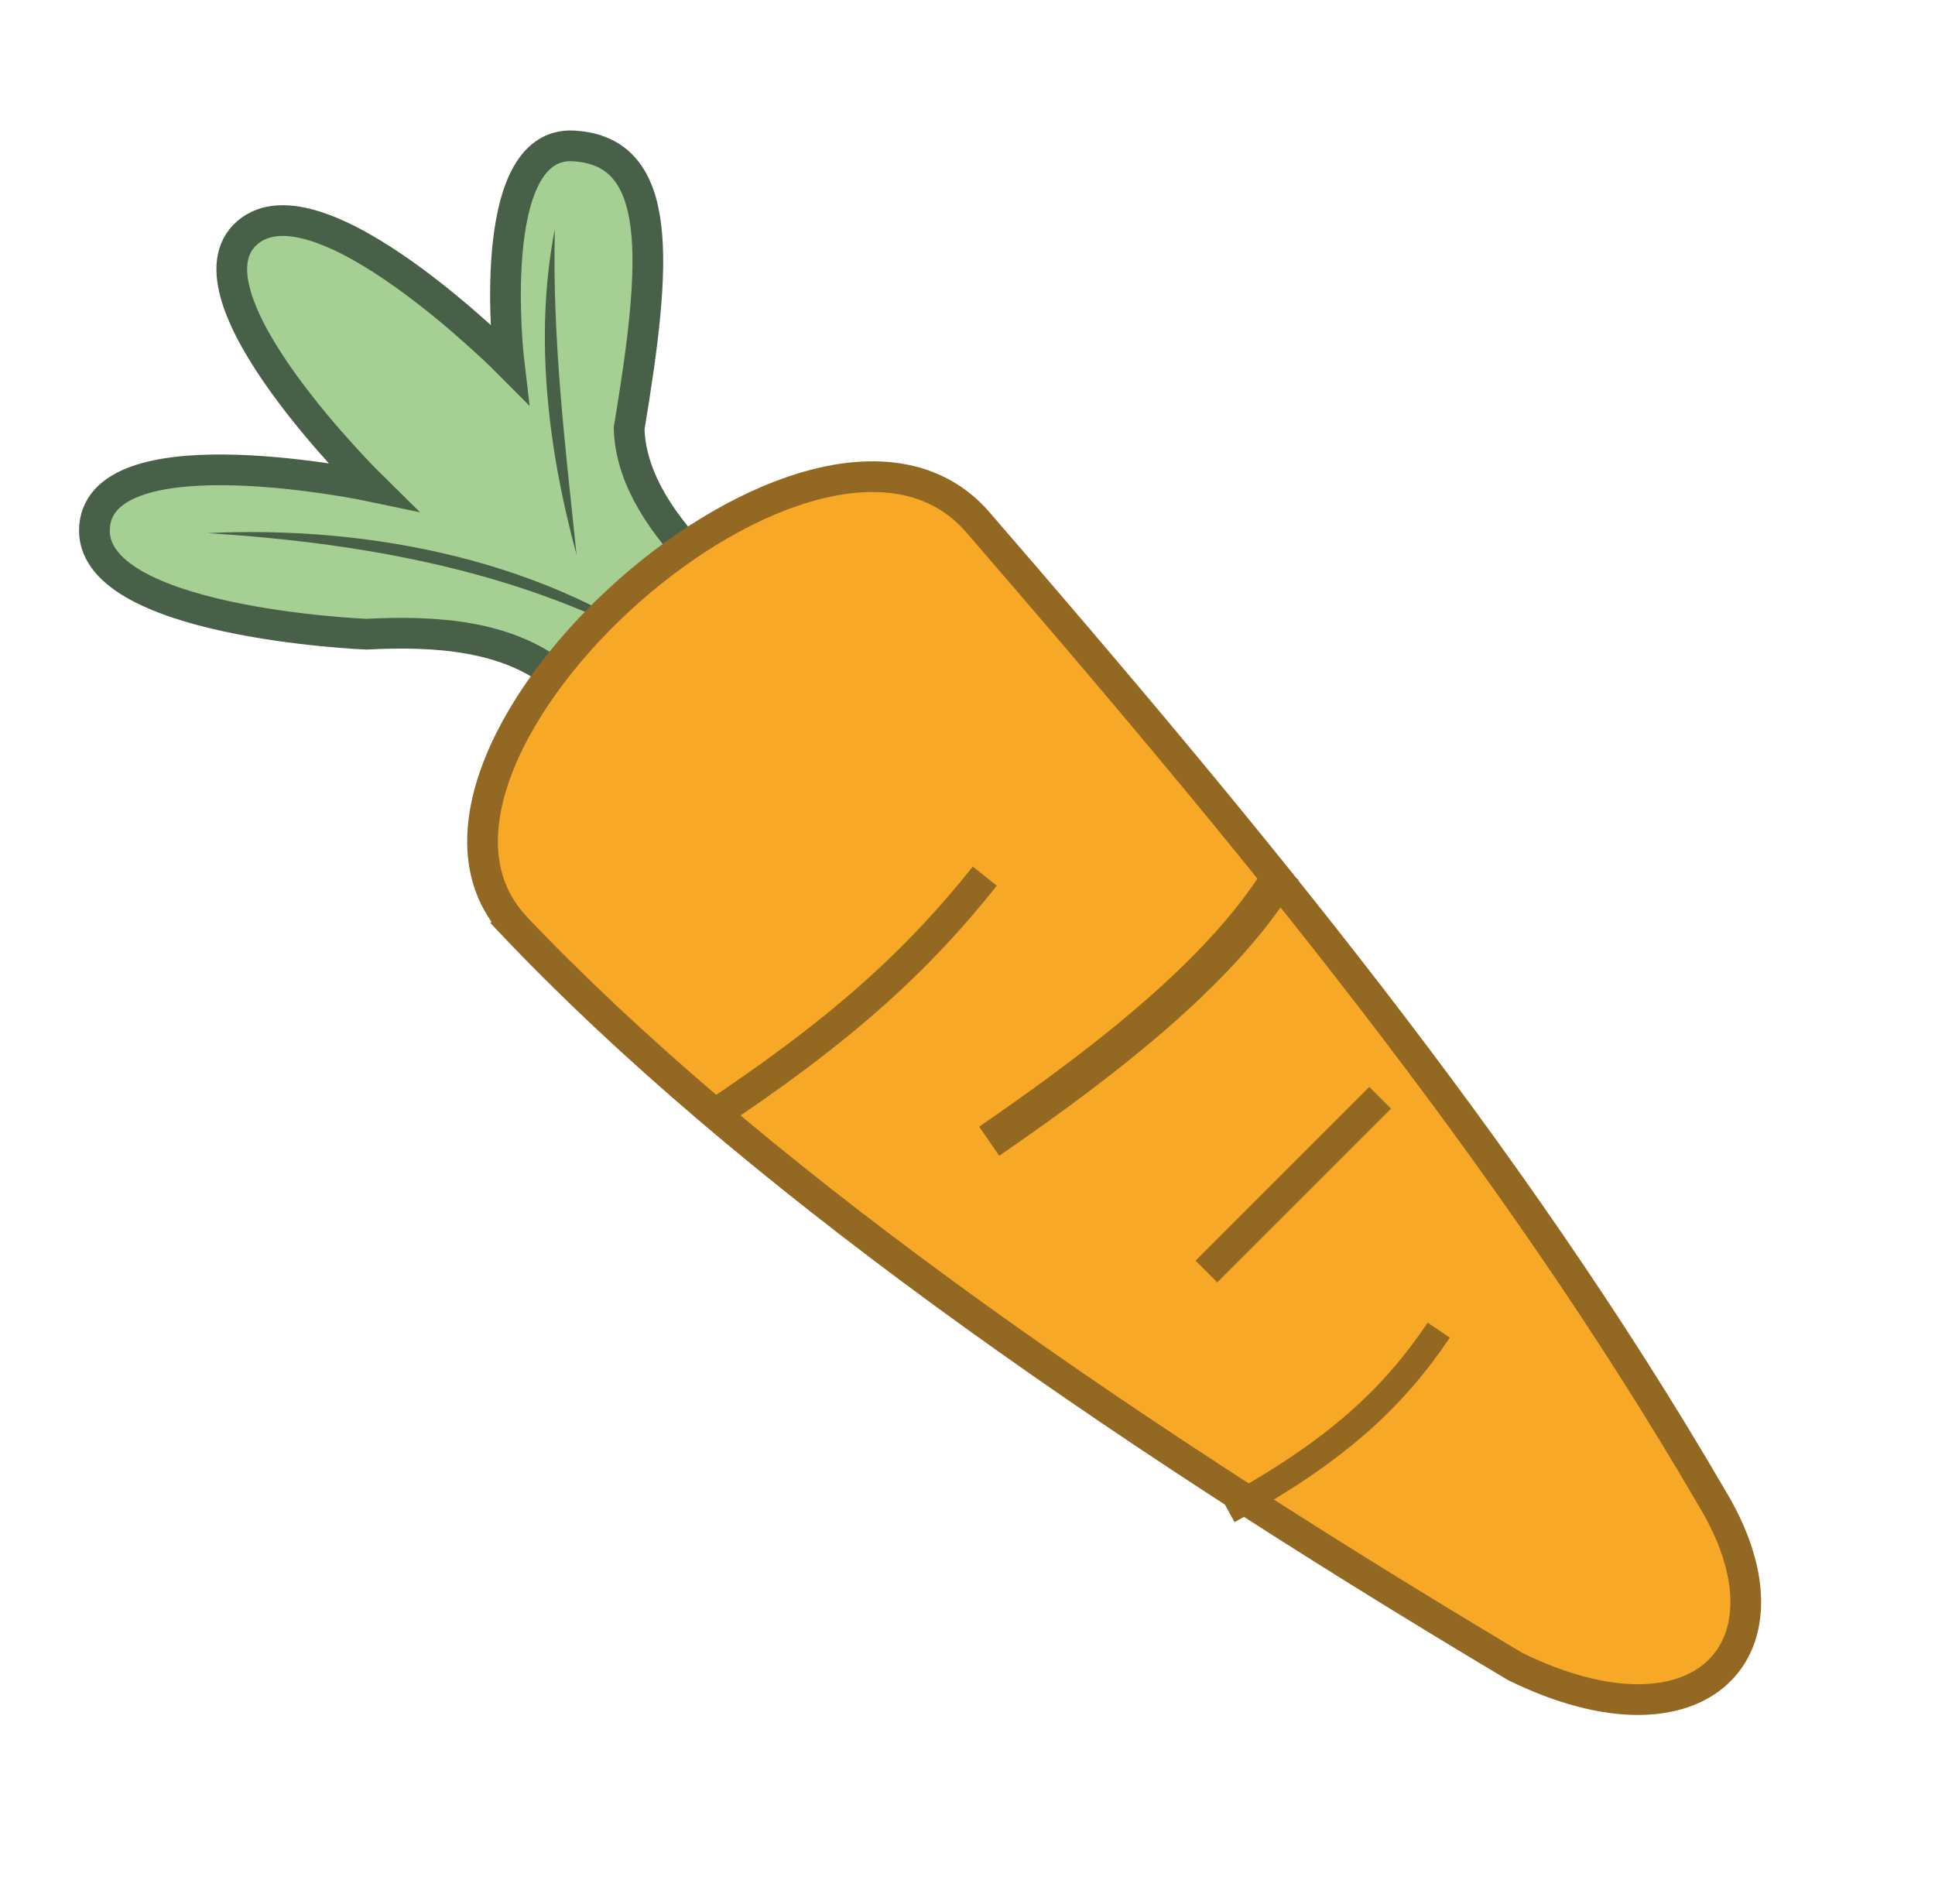 <svg width="63" height="62" viewBox="0 0 63 62" fill="none" xmlns="http://www.w3.org/2000/svg">
<path d="M18.214 22.067C16.561 20.684 14.189 20.531 11.927 20.649C11.927 20.649 2.804 20.281 3.079 17.135C3.355 13.989 12.106 15.837 12.106 15.837C12.106 15.837 5.739 9.58 8.052 7.577C10.365 5.574 16.575 11.833 16.575 11.833C16.575 11.833 15.709 4.577 18.678 4.751C21.648 4.925 21.384 8.536 20.483 13.951C20.524 15.34 21.288 16.791 22.776 18.303C21.424 19.084 19.939 20.236 18.214 22.067Z" fill="#A6CF94" stroke="#496048" stroke-miterlimit="10"/>
<path d="M22.308 21.6C17.616 18.689 12.067 17.69 6.751 17.358C11.992 17.102 17.929 18.223 22.308 21.6Z" fill="#496048"/>
<path d="M16.669 30.056C11.82 24.481 26.689 11.081 31.83 16.996C40.627 27.165 49.157 37.466 55.722 48.747C58.733 53.694 55.34 57.209 49.326 54.257C35.684 46.116 24.209 38.031 16.663 30.062L16.669 30.056Z" fill="#F7A827" stroke="#936822" stroke-miterlimit="10"/>
<path d="M18.772 18.065C17.829 14.589 17.392 10.906 18.065 7.458C17.976 11.007 18.4 14.504 18.772 18.065Z" fill="#496048"/>
<path d="M23.015 36.45C27.45 33.523 29.909 31.233 32.063 28.527" stroke="#936820" stroke-miterlimit="10"/>
<path d="M39.985 49.178C43.544 47.23 45.371 45.495 46.843 43.308" stroke="#936820" stroke-width="0.87" stroke-miterlimit="10"/>
<path d="M32.207 37.157C36.35 34.309 39.974 31.404 41.783 28.348" stroke="#936820" stroke-width="1.15" stroke-miterlimit="10"/>
<path d="M39.278 41.399C41.515 39.162 43.429 37.249 44.935 35.743" stroke="#936820" stroke-miterlimit="10"/>
</svg>
